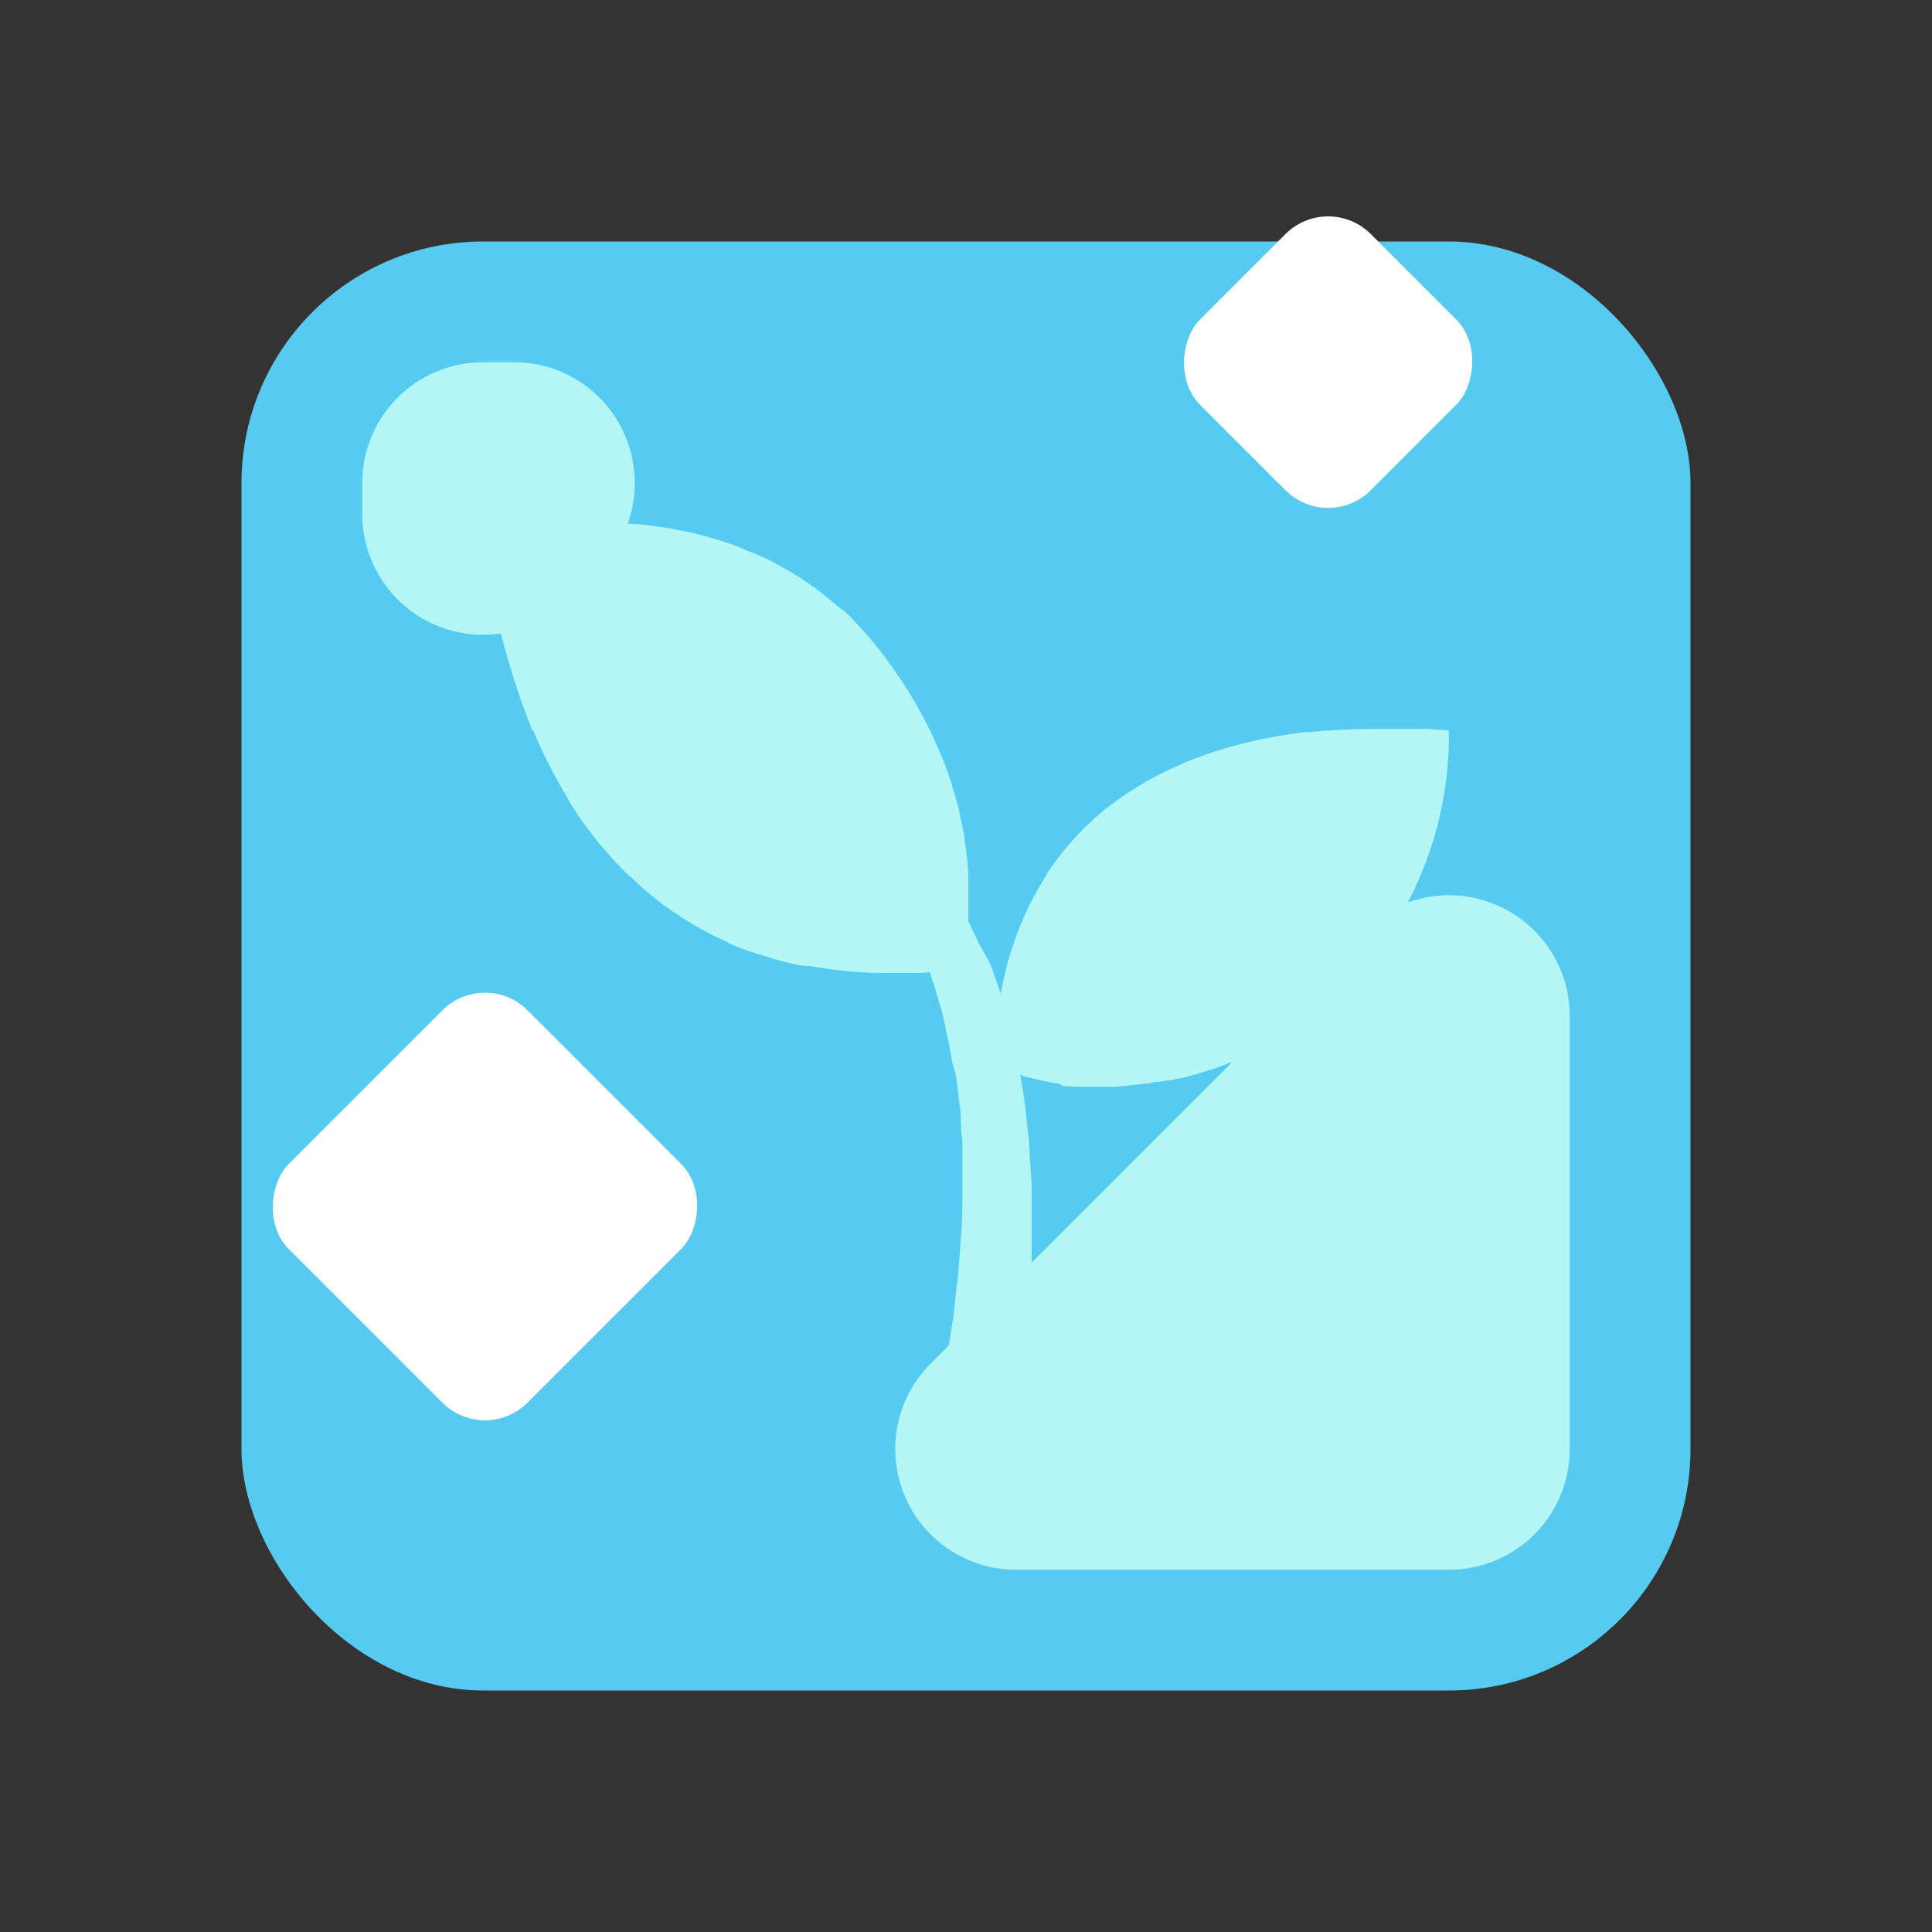 <svg viewBox="0 0 16 16" xmlns="http://www.w3.org/2000/svg">
    <rect x="0" y="0" width="16" height="16" fill="#333333" stroke="none"/>
    <rect fill="#56cbef" height="12" rx="2" width="12" x="2" y="2" />
    <path d="m4.25 3h-.25a1 1 0 0 0 -1 1v.25a1 1 0 0 0 1.712.709l.247-.247a1 1 0 0 0 -.709-1.712z"
        fill="#b2f7f5" />
    <path
        d="m8.422 13h3.578a1 1 0 0 0 1-1v-3.578a1 1 0 0 0 -1.712-.71l-3.576 3.576a1 1 0 0 0 .71 1.712z"
        fill="#b2f7f5" />
    <path
        d="m5.151 7.194-.044-.045-.029-.031-.063-.071-.03-.035-.038-.046-.033-.042-.035-.046-.047-.063-.04-.058-.034-.051-.029-.043-.029-.055-.026-.043c-.02-.034-.04-.07-.06-.106l-.022-.04-.035-.066-.02-.04c-.04-.079-.078-.161-.114-.247l-.023-.034c-.008-.032-.02-.056-.031-.085l-.01-.026c-.024-.064-.048-.13-.071-.2l-.033-.1-.008-.027c-.034-.11-.066-.225-.1-.346v-.008c-.01-.041-.02-.082-.029-.124v-.009c-.028-.128-.053-.263-.076-.4-.015-.095-.03-.192-.042-.292l.061-.014h.016.017l.038-.008h.006a4.2 4.2 0 0 1 .76-.069c.111 0 .23.006.352.016h.032l.087.01.048.006.083.012.055.009.081.016.06.012.079.018.063.017.078.021.067.022.074.024c.035.012.07.026.1.04s.064.026.1.04l.075.033.069.035.07.037.069.04.069.041.068.046.066.046.068.051c.021.016.042.034.062.051s.045.037.067.057l.06.044c.022.021.044.042.065.064l.053.058c.021.023.043.045.063.069a3.728 3.728 0 0 1 .619 1.009c.032.078.06.156.084.231v.009c.024.073.044.145.062.216v.013c.017.069.031.135.042.2v.019c.005.03.01.06.014.09 0 .031.008.06.011.089v.022l.006.069v.017.076.026.052.185.047l.022.045c.019.038.039.078.055.119l.104.187.028.079c.014.04.029.08.042.118.007.018.012.036.018.054a2.7 2.7 0 0 1 .275-.808c.011-.021.023-.042.035-.063.011-.021.024-.041.036-.062.012-.02.025-.04.038-.06v-.007c.013-.019.027-.038.04-.058l.006-.008.049-.065.007-.009c.014-.019.028-.037.043-.055l.008-.01.046-.054.009-.01.048-.052.01-.01.051-.052.011-.01.055-.052.008-.007.06-.052a2.312 2.312 0 0 1 .28-.2l.023-.015.048-.028.04-.024.045-.024.048-.025.043-.021.054-.026.043-.019.059-.026.044-.019.065-.026.042-.015.07-.024.041-.014.075-.023.041-.012.08-.022.042-.01.085-.02.041-.009c.03-.006.06-.013.091-.018l.04-.008.1-.016.039-.006.105-.014h.037l.113-.011h.034l.123-.009h.03l.134-.006h.022.149.1.141.085c.073 0 .148.006.224.012a2.976 2.976 0 0 1 -1.339 2.527c-.042.024-.083.046-.124.067l-.027.014-.1.047-.031.015-.09.04-.029.013-.094.038-.022.008-.108.039h-.005c-.078.026-.154.048-.227.067h-.011c-.032.008-.064.016-.1.022h-.022q-.04.009-.081.015h-.025l-.064.014h-.022l-.086.01h-.012c-.064.01-.126.015-.186.015h-.132-.044-.05-.065l-.054-.005h-.041l-.038-.02-.04-.006-.03-.006-.037-.007-.032-.007-.034-.007-.03-.007-.031-.008-.036-.008-.028-.007-.023-.012.023.138c.01.058.017.114.023.169l.006.059.008.072c.006.049.012.1.015.153s.005.1.008.143c.007.094.013.192.012.284v.05.352.09c0 .095-.006.185-.014.27-.009.109-.017.209-.025.3l-.029.228c-.013.106-.021.174-.024.194v.014a.315.315 0 0 1 -.31.268.388.388 0 0 1 -.048 0 .315.315 0 0 1 -.263-.363l.034-.223c.009-.055.018-.12.029-.186.009-.086.02-.182.033-.291.01-.072.015-.152.021-.236l.007-.1c.01-.1.013-.21.015-.325v-.049c0-.083 0-.169 0-.26 0-.046 0-.092 0-.136s0-.081-.007-.122 0-.054-.006-.079v-.05c0-.052-.008-.1-.015-.152l-.025-.205-.033-.117-.014-.083c-.009-.059-.022-.116-.037-.176v-.012l-.015-.065c-.01-.043-.019-.083-.032-.124-.018-.061-.035-.121-.053-.18l-.016-.044-.017-.054h-.012l-.065.006h-.023-.049-.033-.057-.119a3.391 3.391 0 0 1 -.627-.057c-.082-.001-.166-.021-.25-.044-.055-.015-.11-.032-.166-.051h-.01l-.078-.027h-.005q-.042-.015-.084-.033h-.006l-.075-.032-.021-.014c-.054-.024-.108-.05-.162-.079l-.017-.009c-.022-.011-.044-.023-.065-.036l-.018-.01c-.027-.015-.053-.031-.079-.047l-.01-.007-.069-.045-.023-.015-.06-.042-.017-.01-.075-.06-.025-.019-.05-.043-.028-.023-.058-.055-.027-.026-.057-.05z"
        fill="#B2F7F5" />
    <g fill="#fff">
        <rect height="2" rx=".5"
            transform="matrix(.707 .707 -.707 .707 5.343 -6.899)" width="2"
            x="10" y="2" />
        <rect height="2.797" rx=".5"
            transform="matrix(.707 .707 -.707 .707 8.242 .088)" width="2.797"
            x="2.617" y="8.594" />
    </g>
</svg>